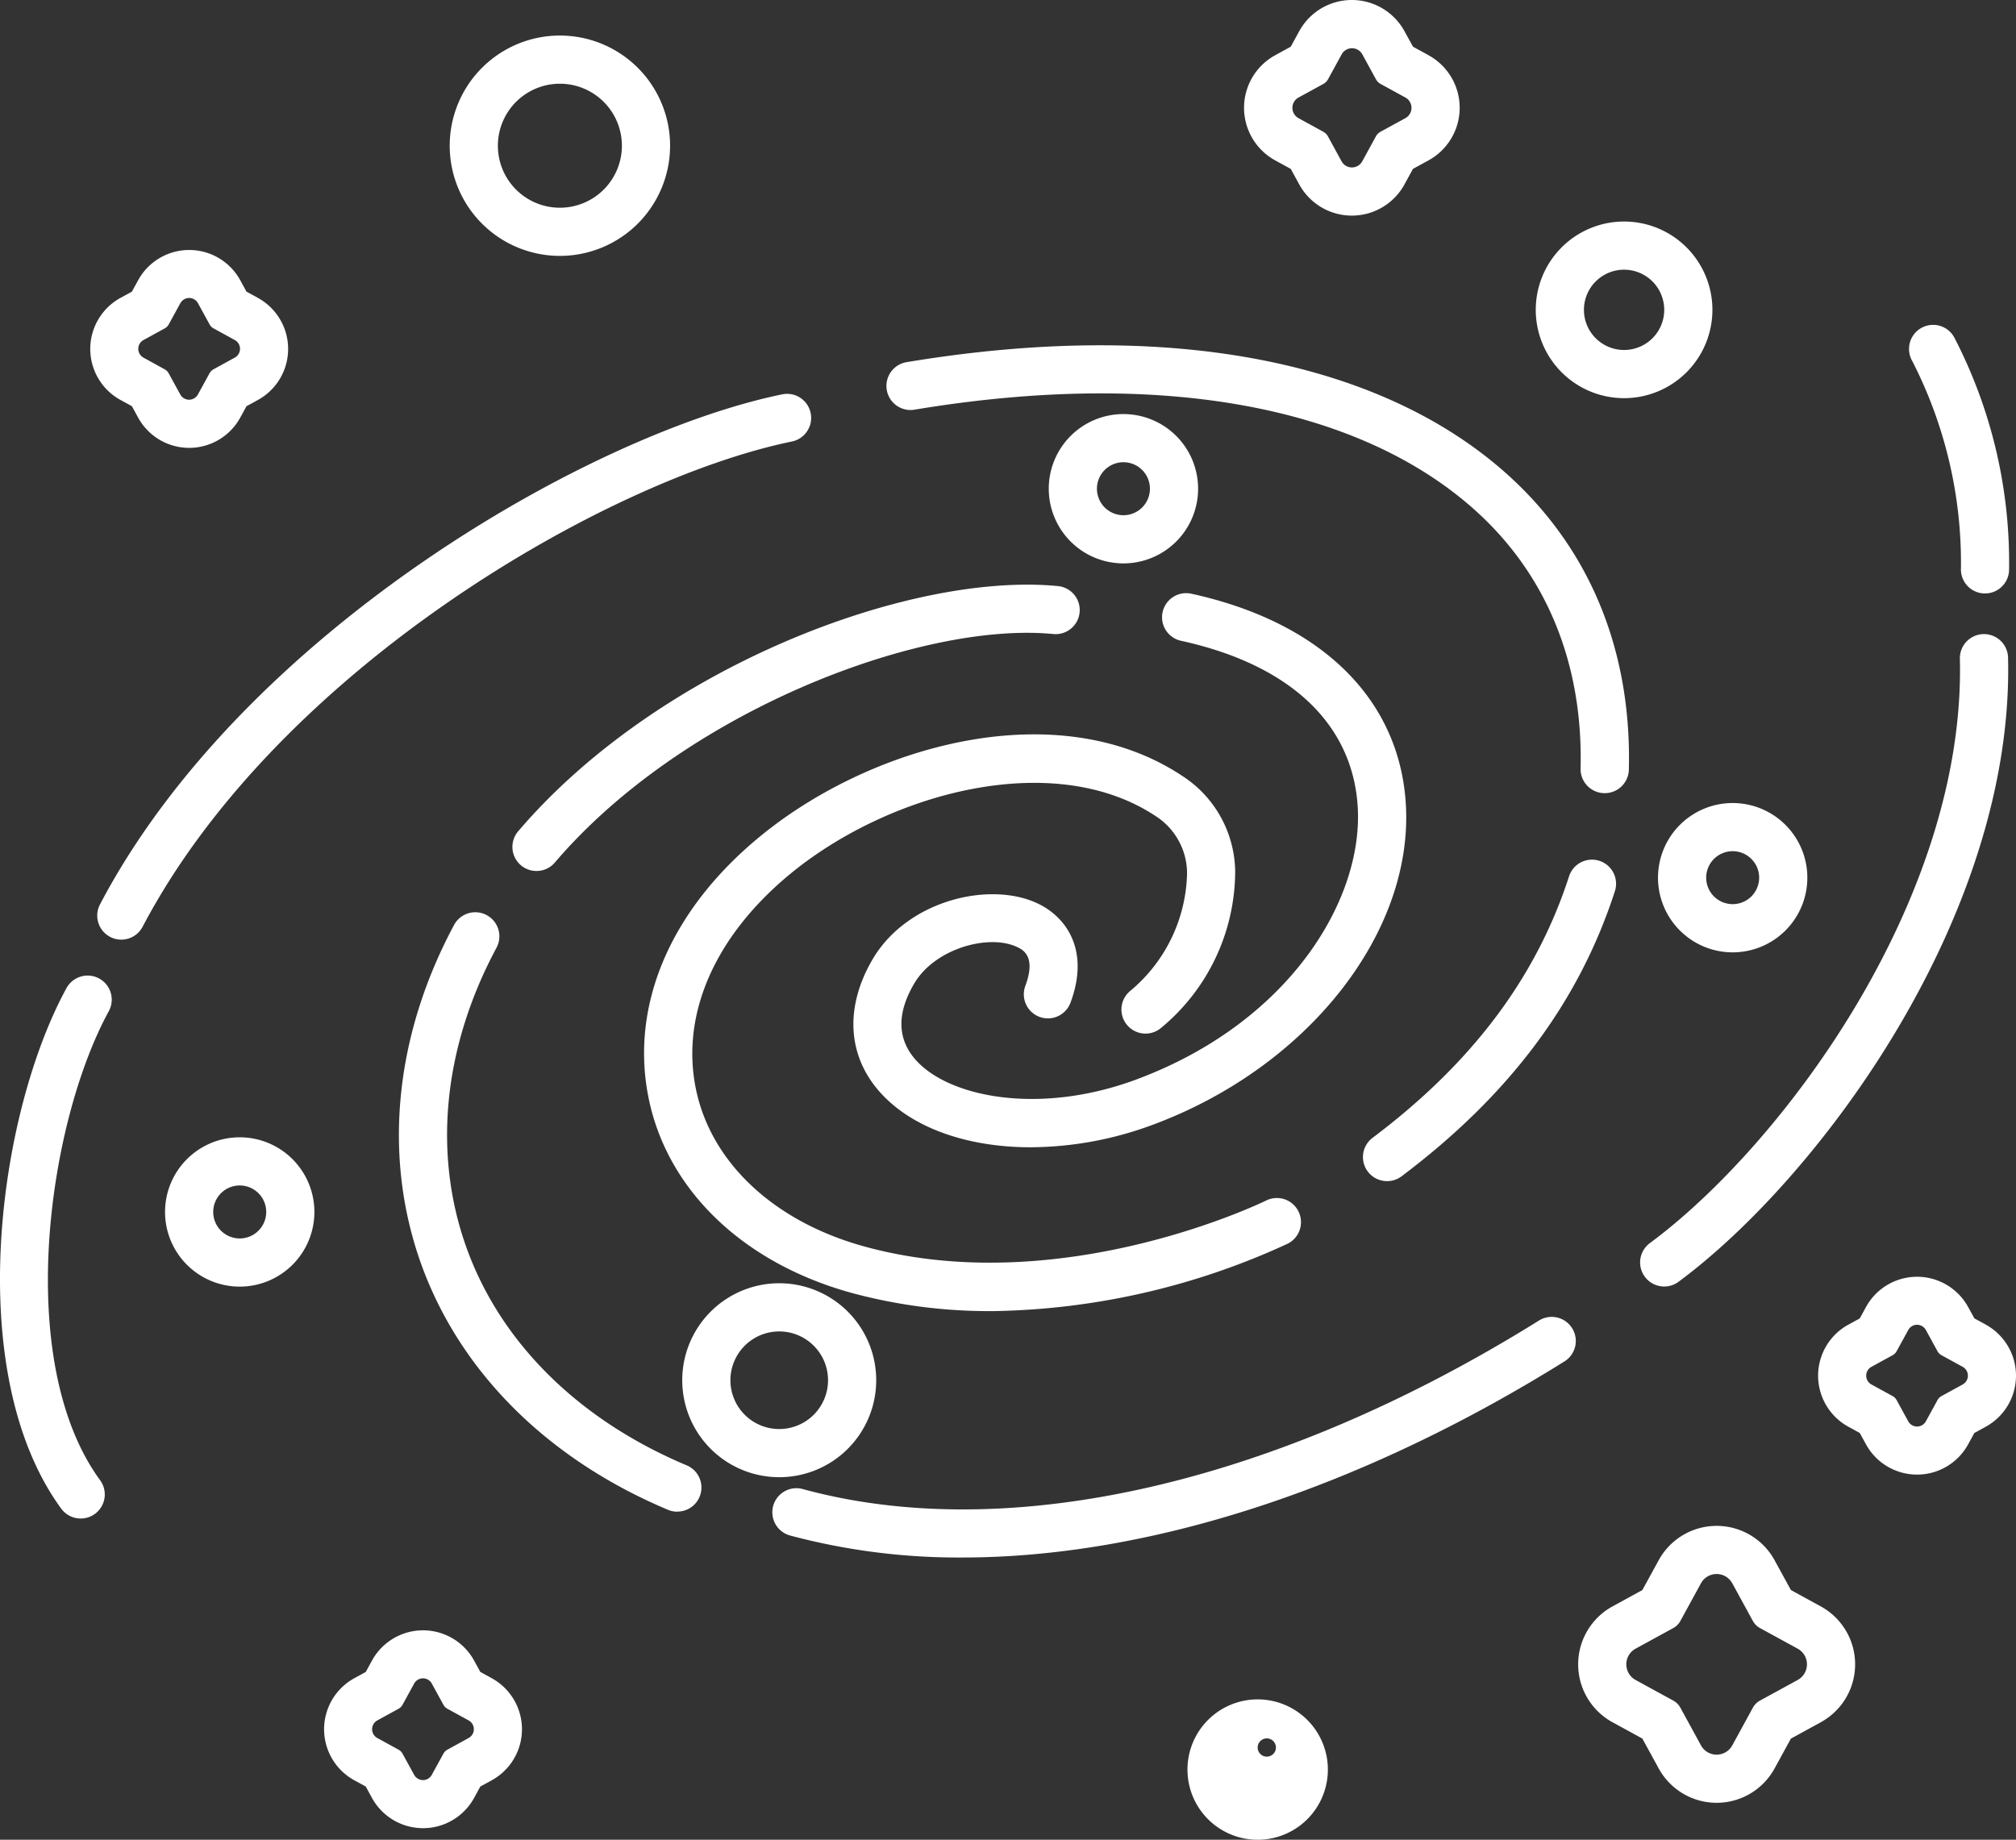 <svg xmlns="http://www.w3.org/2000/svg" width="243" height="221.781" viewBox="0 0 243 221.781">
  <rect x="0" y="0" width="243" height="221.781" fill="#333333" stroke="none"/>
  <g id="Galaxy" transform="translate(-2.344 -6.925)">
    <path id="Path_13" data-name="Path 13" d="M75.972,110.665c-7.8,0-14.657-2.42-18.48-6.986C53.832,99.307,53.621,93.593,56.9,88c4.187-7.127,14.13-9.467,19.907-6.723,3.449,1.64,6.3,5.643,3.945,11.959a2.9,2.9,0,1,1-5.442-2.027c1.332-3.579-.3-4.357-1-4.688-3.374-1.607-9.9.151-12.406,4.421-2.052,3.5-2.042,6.527.037,9.009,3.91,4.667,14.959,6.9,26.681,2.565,18.583-6.879,27.523-21.836,26.741-33.058-.691-9.947-8.252-17-21.292-19.852a2.9,2.9,0,0,1,1.245-5.673c15.549,3.4,24.97,12.563,25.841,25.123,1.086,15.6-11.751,31.96-30.52,38.907a42.676,42.676,0,0,1-14.669,2.7Z" transform="translate(50.624 34.564)" fill="#fff"/>
    <path id="Path_14" data-name="Path 14" d="M83.405,122.184A63.462,63.462,0,0,1,66.6,120c-12.99-3.566-22.133-12.27-24.459-23.284C39.754,85.42,44.686,73.8,55.669,64.85c13.426-10.95,35.8-17.164,50.823-7.137A13.9,13.9,0,0,1,112.8,69.155a24.556,24.556,0,0,1-9,18.946,2.9,2.9,0,1,1-3.614-4.545A18.97,18.97,0,0,0,107,69.4a8.217,8.217,0,0,0-3.734-6.856c-12.253-8.17-31.958-2.954-43.94,6.808C50.1,76.884,45.905,86.419,47.82,95.517c1.868,8.848,9.464,15.907,20.313,18.884,23.741,6.515,48.14-5.42,48.392-5.542a2.9,2.9,0,0,1,2.6,5.2,87.739,87.739,0,0,1-35.715,8.13Z" transform="translate(38.427 42.793)" fill="#fff"/>
    <path id="Path_15" data-name="Path 15" d="M89.222,99.215a2.9,2.9,0,0,1-1.742-5.226c11.986-9.014,19.73-19.322,23.675-31.517a2.9,2.9,0,1,1,5.525,1.789c-4.323,13.368-12.735,24.61-25.714,34.372a2.89,2.89,0,0,1-1.744.583Z" transform="translate(80.316 50.093)" fill="#fff"/>
    <path id="Path_16" data-name="Path 16" d="M36.256,77.851a2.9,2.9,0,0,1-2.209-4.787C50.95,53.233,81.332,41.77,99.111,43.509a2.9,2.9,0,1,1-.563,5.778c-15.981-1.549-44.584,9.365-60.082,27.547a2.9,2.9,0,0,1-2.211,1.018Z" transform="translate(30.758 34.069)" fill="#fff"/>
    <path id="Path_17" data-name="Path 17" d="M59.836,136a2.9,2.9,0,0,1-1.125-.228c-14.587-6.138-25.164-16.724-29.809-29.809-4.56-12.882-3.13-27.332,4.03-40.692a2.9,2.9,0,1,1,5.118,2.743c-6.388,11.9-7.683,24.689-3.678,36,4.078,11.523,13.521,20.905,26.583,26.393a2.9,2.9,0,0,1-1.128,5.581Z" transform="translate(24.143 53.157)" fill="#fff"/>
    <path id="Path_18" data-name="Path 18" d="M72.47,117.942a78.669,78.669,0,0,1-20.764-2.65,2.9,2.9,0,1,1,1.531-5.6c24.81,6.775,57.153-.627,88.739-20.315a2.9,2.9,0,0,1,3.072,4.928C120.217,109.784,94.781,117.942,72.47,117.942Z" transform="translate(45.869 76.738)" fill="#fff"/>
    <path id="Path_19" data-name="Path 19" d="M143.219,82.417h-.072a2.9,2.9,0,0,1-2.834-2.973c.314-12.872-4.259-23.8-13.24-31.594-14.21-12.344-38.024-16.486-67.052-11.659a2.9,2.9,0,1,1-.952-5.728c30.766-5.121,56.27-.5,71.822,13.008,10.325,8.97,15.6,21.459,15.238,36.118a2.9,2.9,0,0,1-2.909,2.828Z" transform="translate(52.549 20.121)" fill="#fff"/>
    <path id="Path_20" data-name="Path 20" d="M10.4,97.256A2.9,2.9,0,0,1,7.835,93C24.96,60.4,66.6,36.344,90.067,31.52a2.9,2.9,0,1,1,1.161,5.687C68.9,41.8,29.267,64.683,12.969,95.7A2.9,2.9,0,0,1,10.4,97.256Z" transform="translate(6.567 22.941)" fill="#fff"/>
    <path id="Path_21" data-name="Path 21" d="M11.167,133.1a2.9,2.9,0,0,1-2.346-1.19c-11.928-16.324-7.669-47.546.635-62.745a2.9,2.9,0,0,1,5.1,2.78C7.166,85.474,3.086,114.219,13.51,128.485a2.9,2.9,0,0,1-2.342,4.617Z" transform="translate(0.901 56.879)" fill="#fff"/>
    <path id="Path_22" data-name="Path 22" d="M106.484,125.062a2.9,2.9,0,0,1-1.729-5.238c15.936-11.792,38.067-41.443,37.359-70.435a2.9,2.9,0,0,1,5.807-.139c.747,31.072-22.775,62.7-39.718,75.242A2.89,2.89,0,0,1,106.484,125.062Z" transform="translate(96.466 36.95)" fill="#fff"/>
    <path id="Path_23" data-name="Path 23" d="M129.48,59.534h-.147a2.9,2.9,0,0,1-2.754-3.045,53.324,53.324,0,0,0-5.892-25.015,2.9,2.9,0,0,1,5.073-2.826,58.981,58.981,0,0,1,6.618,28.131A2.9,2.9,0,0,1,129.48,59.534Z" transform="translate(112.13 18.93)" fill="#fff"/>
    <path id="Path_24" data-name="Path 24" d="M42.729,35.7A13.281,13.281,0,1,1,56.009,22.42,13.281,13.281,0,0,1,42.729,35.7Zm0-20.754A7.474,7.474,0,1,0,50.2,22.42,7.474,7.474,0,0,0,42.729,14.946Z" transform="translate(27.104 2.072)" fill="#fff"/>
    <path id="Path_25" data-name="Path 25" d="M113.688,74.935a9,9,0,1,1,9-9,9,9,0,0,1-9,9Zm0-12.195a3.192,3.192,0,1,0,3.192,3.19,3.192,3.192,0,0,0-3.192-3.19Z" transform="translate(97.505 46.795)" fill="#fff"/>
    <path id="Path_26" data-name="Path 26" d="M75.751,50.713a9,9,0,1,1,9-9,9,9,0,0,1-9,9Zm0-12.195a3.194,3.194,0,1,0,3.194,3.194,3.194,3.194,0,0,0-3.194-3.194Z" transform="translate(62.007 24.128)" fill="#fff"/>
    <path id="Path_27" data-name="Path 27" d="M20.722,95.754a9,9,0,1,1,9-9A9,9,0,0,1,20.722,95.754Zm0-12.195a3.194,3.194,0,1,0,3.194,3.194,3.194,3.194,0,0,0-3.194-3.194Z" transform="translate(10.517 66.272)" fill="#fff"/>
    <path id="Path_28" data-name="Path 28" d="M107.722,42.013a10.646,10.646,0,1,1,10.646-10.646A10.646,10.646,0,0,1,107.722,42.013Zm0-15.485a4.839,4.839,0,1,0,4.839,4.839A4.839,4.839,0,0,0,107.722,26.528Z" transform="translate(90.382 12.909)" fill="#fff"/>
    <path id="Path_29" data-name="Path 29" d="M83.849,129.68a8.461,8.461,0,1,1,8.461-8.461A8.461,8.461,0,0,1,83.849,129.68Zm0-11.115a1.1,1.1,0,1,0,0-.008Z" transform="translate(70.089 99.026)" fill="#fff"/>
    <path id="Path_30" data-name="Path 30" d="M55.617,110.222a11.69,11.69,0,1,1,11.69-11.69A11.69,11.69,0,0,1,55.617,110.222Zm0-17.572A5.883,5.883,0,1,0,61.5,98.533a5.883,5.883,0,0,0-5.883-5.883Z" transform="translate(40.652 74.778)" fill="#fff"/>
    <path id="Path_31" data-name="Path 31" d="M27.266,28.265l-1.372-.751-.749-1.37a7.015,7.015,0,0,0-12.311,0l-.751,1.37-1.37.751a7.017,7.017,0,0,0,0,12.311l1.37.749.751,1.372a7.015,7.015,0,0,0,12.311,0l.749-1.37,1.372-.749a7.017,7.017,0,0,0,0-12.311Zm-2.791,7.21-2.553,1.4a1.231,1.231,0,0,0-.48.48l-1.4,2.553a1.21,1.21,0,0,1-2.129,0l-1.4-2.553a1.223,1.223,0,0,0-.482-.48l-2.545-1.4a1.21,1.21,0,0,1,0-2.129l2.553-1.4a1.21,1.21,0,0,0,.482-.48l1.4-2.553a1.21,1.21,0,0,1,2.129,0l1.4,2.553a1.218,1.218,0,0,0,.48.48l2.553,1.4a1.208,1.208,0,0,1-.008,2.129Z" transform="translate(6.159 14.567)" fill="#fff"/>
    <path id="Path_32" data-name="Path 32" d="M134.87,92.208l-1.372-.749-.757-1.372a7.017,7.017,0,0,0-12.311,0l-.751,1.372-1.37.749a7.015,7.015,0,0,0,0,12.311l1.37.751.751,1.37a7.017,7.017,0,0,0,12.311,0l.749-1.37,1.372-.751a7.017,7.017,0,0,0,0-12.311Zm-2.787,7.216-2.553,1.4a1.21,1.21,0,0,0-.48.482l-1.4,2.553a1.21,1.21,0,0,1-2.129,0l-1.4-2.553a1.209,1.209,0,0,0-.48-.482l-2.553-1.4a1.21,1.21,0,0,1,0-2.129l2.553-1.4a1.206,1.206,0,0,0,.48-.48l1.4-2.553a1.21,1.21,0,0,1,2.129,0l1.4,2.553a1.206,1.206,0,0,0,.48.48l2.553,1.4a1.21,1.21,0,0,1-.008,2.129Z" transform="translate(106.833 74.399)" fill="#fff"/>
    <path id="Path_33" data-name="Path 33" d="M41.829,114.227l-1.372-.751-.749-1.37a7.017,7.017,0,0,0-12.311,0l-.751,1.37-1.37.751a7.015,7.015,0,0,0,0,12.311l1.37.749.751,1.372a7.017,7.017,0,0,0,12.311,0l.749-1.372,1.372-.749a7.017,7.017,0,0,0,0-12.311Zm-2.787,7.216-2.553,1.4a1.217,1.217,0,0,0-.48.48l-1.4,2.553a1.21,1.21,0,0,1-2.129,0l-1.4-2.553a1.206,1.206,0,0,0-.48-.48l-2.553-1.4a1.21,1.21,0,0,1,0-2.129l2.553-1.4a1.21,1.21,0,0,0,.48-.482l1.4-2.553a1.21,1.21,0,0,1,2.129,0l1.4,2.553a1.223,1.223,0,0,0,.48.482l2.553,1.4a1.21,1.21,0,0,1,0,2.129Z" transform="translate(19.783 95.002)" fill="#fff"/>
    <path id="Path_34" data-name="Path 34" d="M128.962,111.662l-3.6-1.971-1.971-3.6a7.96,7.96,0,0,0-13.964,0l-1.971,3.6-3.6,1.971a7.96,7.96,0,0,0,0,13.964l3.6,1.971,1.971,3.6a7.958,7.958,0,0,0,13.964,0l1.971-3.6,3.6-1.971a7.958,7.958,0,0,0,0-13.964Zm-2.785,8.869-4.543,2.483a2.166,2.166,0,0,0-.856.856l-2.483,4.543a2.151,2.151,0,0,1-3.775,0l-2.483-4.543a2.152,2.152,0,0,0-.856-.856l-4.541-2.483a2.151,2.151,0,0,1,0-3.775l4.541-2.483a2.141,2.141,0,0,0,.856-.856l2.483-4.541a2.151,2.151,0,0,1,3.775,0l2.483,4.541a2.153,2.153,0,0,0,.856.856l4.543,2.483a2.152,2.152,0,0,1,0,3.775Z" transform="translate(92.851 88.914)" fill="#fff"/>
    <path id="Path_35" data-name="Path 35" d="M101.149,13.58l-1.872-1.024-1.032-1.872a7.228,7.228,0,0,0-12.683,0l-1.024,1.872-1.87,1.024a7.228,7.228,0,0,0,0,12.681l1.872,1.024,1.024,1.872a7.228,7.228,0,0,0,12.683,0l1.022-1.872,1.872-1.024a7.226,7.226,0,0,0,0-12.681Zm-2.787,7.586-3,1.64a1.425,1.425,0,0,0-.563.565l-1.64,3a1.421,1.421,0,0,1-2.493,0l-1.64-3a1.43,1.43,0,0,0-.565-.565l-2.991-1.64a1.419,1.419,0,0,1,0-2.482l3-1.64a1.43,1.43,0,0,0,.565-.565l1.64-3a1.421,1.421,0,0,1,2.493,0l1.64,3a1.425,1.425,0,0,0,.563.565l2.993,1.64a1.421,1.421,0,0,1,0,2.482Z" transform="translate(73.386 0)" fill="#fff"/>
  </g>
</svg>
